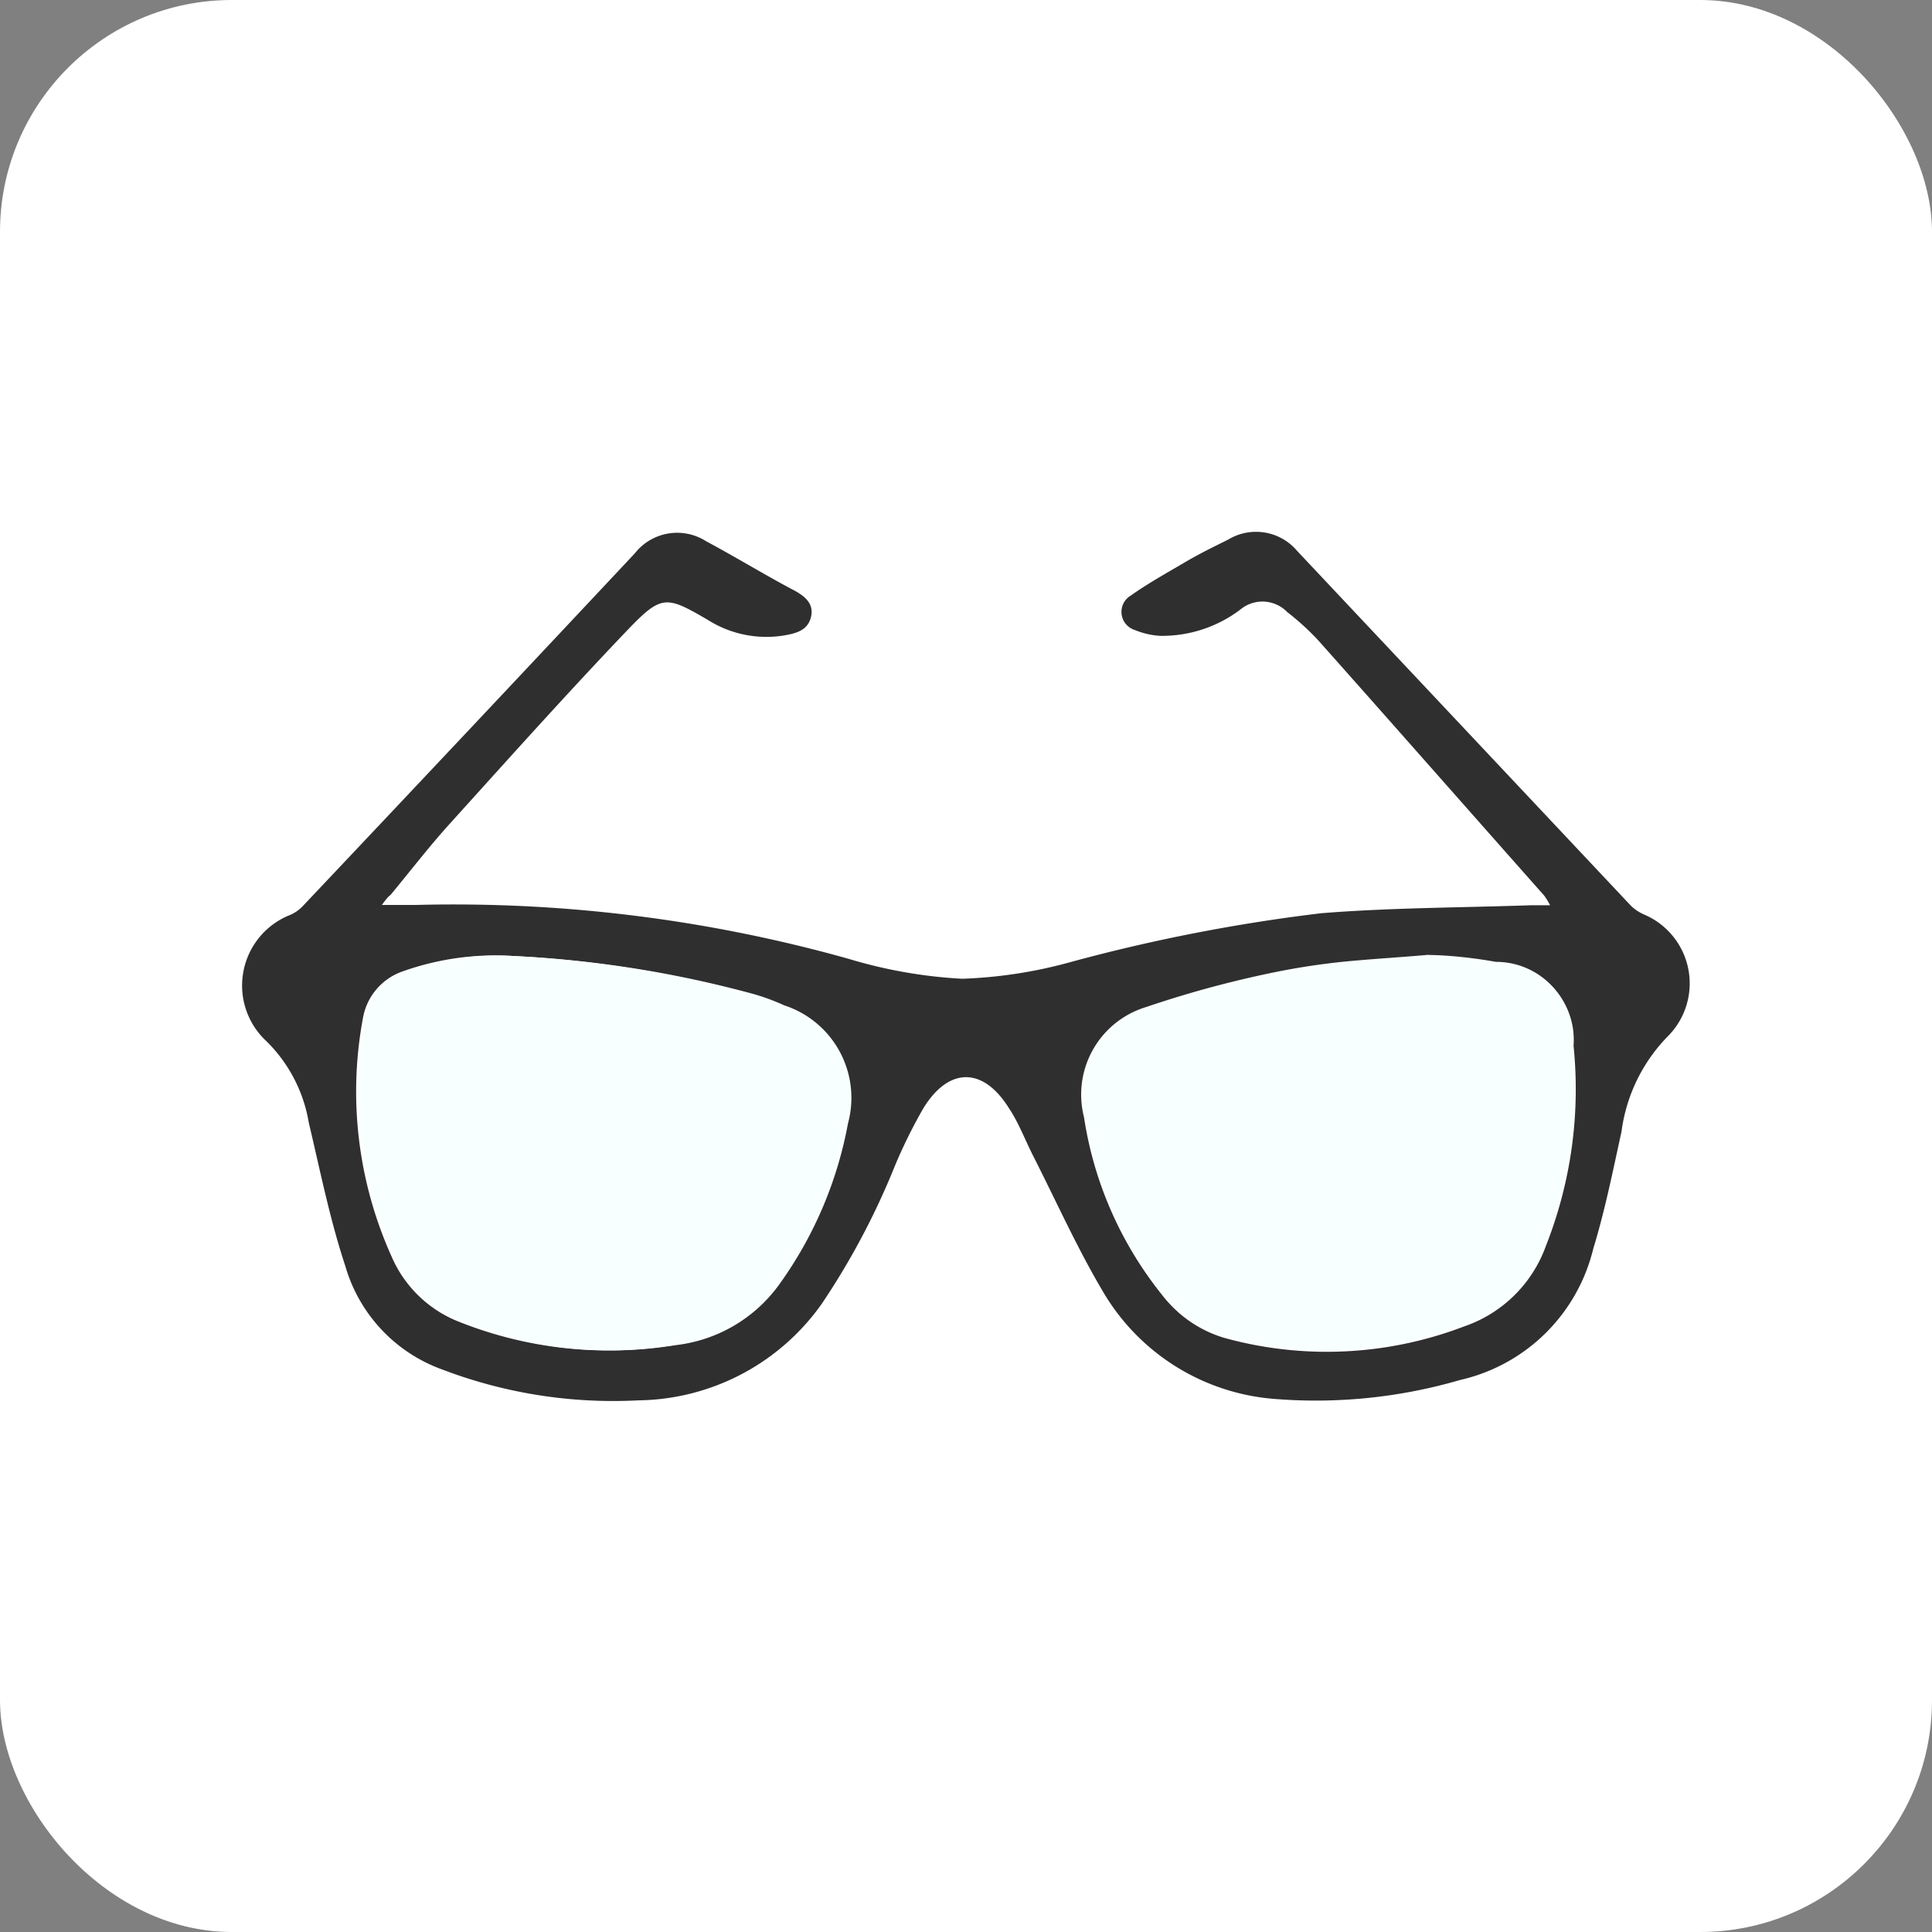 <svg xmlns="http://www.w3.org/2000/svg" viewBox="0 0 56 56"><rect x="0" y="0" width="56" height="56" fill="#808080" stroke="none"/><defs><style>.cls-1{fill:#fff;}.cls-2{fill:#2f2f2f;}.cls-3{fill:#f8ffff;}</style></defs><g id="Layer_2" data-name="Layer 2"><g id="Layer_1-2" data-name="Layer 1"><rect class="cls-1" width="56" height="56" rx="6.72"/><g id="RzVapt"><path class="cls-2" d="M11.07,26.23h1a42.38,42.38,0,0,1,12.52,1.56,13.94,13.94,0,0,0,3.3.58,13.5,13.5,0,0,0,3.2-.5,50.72,50.72,0,0,1,7.21-1.4c2-.16,4-.16,6.06-.23h.57a2,2,0,0,0-.17-.28c-2.19-2.47-4.37-4.95-6.56-7.41a7.57,7.57,0,0,0-.89-.81,1,1,0,0,0-1.36-.07,3.76,3.76,0,0,1-2.33.76,2.29,2.29,0,0,1-.73-.17.55.55,0,0,1-.11-1c.48-.34,1-.63,1.51-.93s.87-.47,1.31-.69a1.56,1.56,0,0,1,2,.33l9.67,10.28a1.27,1.27,0,0,0,.39.26A2.17,2.17,0,0,1,48.38,30,4.85,4.85,0,0,0,47,32.8c-.25,1.14-.48,2.29-.82,3.4A5.14,5.14,0,0,1,42.32,40a14.93,14.93,0,0,1-5.36.55,6.33,6.33,0,0,1-5-3.13c-.74-1.25-1.34-2.59-2-3.89-.24-.47-.44-1-.71-1.4-.75-1.21-1.75-1.21-2.49,0a15,15,0,0,0-.82,1.66,21.57,21.57,0,0,1-2.12,4,6.61,6.61,0,0,1-5.32,2.8,13.89,13.89,0,0,1-5.67-.89,4.52,4.52,0,0,1-2.82-3c-.45-1.36-.73-2.77-1.06-4.16a4.3,4.3,0,0,0-1.29-2.42,2.2,2.2,0,0,1,.7-3.58,1.11,1.11,0,0,0,.42-.28q4.82-5.1,9.62-10.22a1.56,1.56,0,0,1,2.07-.35c.88.47,1.74,1,2.6,1.45.27.16.52.36.44.73s-.38.47-.68.53a3.17,3.17,0,0,1-2.31-.43c-1.2-.7-1.34-.74-2.31.27-1.75,1.83-3.44,3.72-5.14,5.6-.61.67-1.17,1.4-1.75,2.1C11.24,26,11.17,26.09,11.07,26.23Zm3.8,1.48a8,8,0,0,0-3.21.45,1.75,1.75,0,0,0-1.14,1.35,11.63,11.63,0,0,0,.83,6.91,3.53,3.53,0,0,0,2,1.91,11.67,11.67,0,0,0,6.16.66,4.3,4.3,0,0,0,3-1.75,11.56,11.56,0,0,0,2-4.68,2.82,2.82,0,0,0-1.85-3.42,6.32,6.32,0,0,0-.86-.32A32.28,32.28,0,0,0,14.87,27.71Zm26.49,0c-.94.08-1.64.12-2.33.2a20.42,20.42,0,0,0-2.1.32,30.7,30.7,0,0,0-3.68,1,2.65,2.65,0,0,0-1.8,3.19,10.75,10.75,0,0,0,2.25,5.13,3.52,3.52,0,0,0,1.79,1.23,11.14,11.14,0,0,0,6.94-.33,3.84,3.84,0,0,0,2.38-2.34,12.36,12.36,0,0,0,.8-5.8,2.22,2.22,0,0,0-2.22-2.39C42.64,27.75,41.88,27.72,41.36,27.68Z"/><path class="cls-3" d="M14.87,27.71a32.28,32.28,0,0,1,7,1.11,6.32,6.32,0,0,1,.86.32,2.82,2.82,0,0,1,1.85,3.42,11.56,11.56,0,0,1-2,4.68,4.3,4.3,0,0,1-3,1.75,11.67,11.67,0,0,1-6.16-.66,3.53,3.53,0,0,1-2-1.91,11.63,11.63,0,0,1-.83-6.91,1.75,1.75,0,0,1,1.14-1.35A8,8,0,0,1,14.87,27.71Z"/><path class="cls-3" d="M41.36,27.68c.52,0,1.28.07,2,.2a2.22,2.22,0,0,1,2.22,2.39,12.36,12.36,0,0,1-.8,5.8,3.84,3.84,0,0,1-2.38,2.34,11.14,11.14,0,0,1-6.94.33,3.52,3.52,0,0,1-1.79-1.23,10.75,10.75,0,0,1-2.25-5.13,2.65,2.65,0,0,1,1.8-3.19,30.7,30.7,0,0,1,3.68-1,20.42,20.42,0,0,1,2.1-.32C39.72,27.8,40.42,27.76,41.36,27.68Z"/></g></g></g></svg>